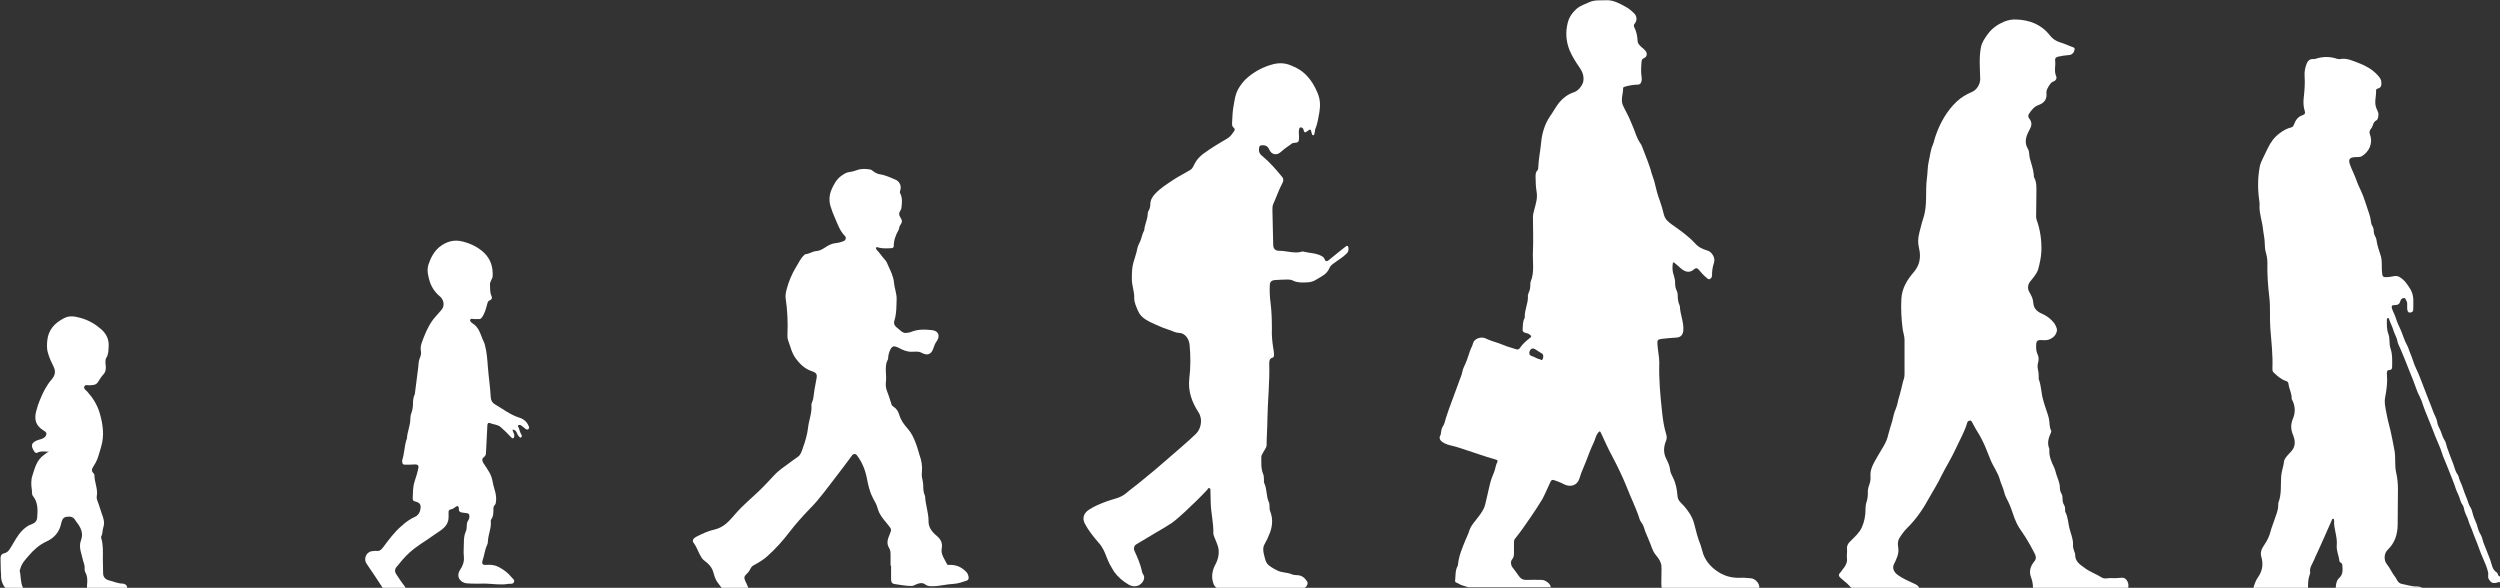 <?xml version="1.0" encoding="utf-8"?>
<!-- Generator: Adobe Illustrator 23.0.3, SVG Export Plug-In . SVG Version: 6.00 Build 0)  -->
<svg version="1.1" id="Layer_1" xmlns="http://www.w3.org/2000/svg" xmlns:xlink="http://www.w3.org/1999/xlink" x="0px" y="0px"
	 viewBox="0 0 948 222.9" style="enable-background:new 0 0 948 222.9;" xml:space="preserve">
<rect x="0" y="0" width="948" height="222.9" fill="#333333" stroke="none"/>
<style type="text/css">
	.st0{fill:#FFFFFF;}
</style>
<g>
	<path class="st0" d="M854.5,222.9h20.7c0-0.2,0-0.3,0-0.5c0-1.5,0.1-3,0.6-4.4c0.1-0.3,0.3-0.7,0.2-1c-0.3-1.8,0.9-3.2,1.5-4.7
		c0.4-1,0.9-2.1,1.4-3.1c1.8-3.9,3.5-7.9,5.3-11.9c0.1-0.2,0.1-0.6,0.5-0.6c0.3,0,0.4,0.4,0.4,0.7c-0.2,3.1,1.3,6.1,1,9.3
		c-0.2,2.1,0.8,4,1,6c0,0.3,0.3,0.6,0.6,0.7c0.3,0.2,0.5,0.5,0.5,0.8c0.1,1.7,0.4,3.5-1.1,4.9c-0.7,0.6-1,1.3-1.2,2.2
		c-0.1,0.6-0.2,1.2-0.2,1.8h33.1c-0.2-0.2-0.5-0.4-0.7-0.4c-0.4-0.1-0.8-0.3-1.2-0.3c-2.1,0.1-4.2-0.6-6.2-1
		c-1.4-0.3-1.7-1.5-2.3-2.4c-1.3-1.6-2.1-3.6-3.4-5.2c-1.1-1.4-1-4,0.4-5.3c2.8-2.7,3.8-6,3.8-9.8c0-4.4,0.1-8.8,0.1-13.2
		c0-2.2-0.2-4.3-0.7-6.4c-0.6-2.7-0.1-5.5-0.6-8.2c-0.5-2.5-0.9-5-1.5-7.5c-0.5-2.1-1.1-4.2-1.5-6.4c-0.4-2.2-1-4.4-0.5-6.6
		c0.4-2.1,0.7-4.3,0.7-6.4c0-0.8-0.1-1.7-0.1-2.5c0-0.7,0.2-1.2,1-1.2c0.8,0,1-0.6,1-1.2c0-2.3,0.2-4.6-0.6-6.9
		c-0.3-0.9-0.4-1.9-0.4-2.8c0-0.9-0.1-1.8-0.4-2.7c-0.7-1.8-0.6-3.6-0.6-5.4c0-0.3,0-0.6,0.4-0.7c0.4,0,0.4,0.3,0.5,0.6
		c0.5,1.5,1.3,2.9,1.7,4.4c0.4,1.3,1.2,2.4,1.4,3.8c0.2,1.1,0.8,2,1.2,3c1.2,2.8,2.3,5.6,3.4,8.4c0.8,2,1.7,4.1,2.4,6.2
		c0.4,1.2,0.9,2.4,1.5,3.5c0.5,1,0.9,2,1.2,3.1c1,2.9,2.3,5.7,3.4,8.6c0.8,2.1,1.6,4.2,2.5,6.2c0.5,1.1,1,2.4,1.4,3.7
		c0.3,1.1,0.9,2.2,1.3,3.3c0.6,1.5,1.2,3,1.8,4.5c0.4,1.1,0.9,2.2,1.3,3.3c0.5,1.5,1,3,1.7,4.4c0.6,1.2,0.7,2.6,1.5,3.7
		c0.6,0.7,0.6,1.7,0.9,2.6c0.4,1.3,1.2,2.5,1.5,3.8c0.3,1.1,0.9,2.2,1.3,3.3c0.8,2.4,1.9,4.7,2.7,7.1c0.4,1.2,0.9,2.3,1.4,3.5
		c0.8,1.8,1.6,3.6,2,5.5c0.2,0.8-0.3,1.7,0.3,2.6c0.7,1.2,1.4,1.6,2.8,1.3c0.5-0.1,0.9-0.4,1.4-0.2v-2.2c-0.9-0.1-0.7-1.2-1.2-1.5
		c-1.8-1.1-1.9-3.1-2.5-4.8c-0.8-2.2-1.8-4.4-2.6-6.6c-0.3-1-0.5-2-1-2.9c-0.7-1.1-1.1-2.4-1.4-3.6c-0.4-1.3-1.1-2.5-1.5-3.9
		c-0.3-0.9-0.4-1.9-0.9-2.7c-0.9-1.3-1.1-2.8-1.7-4.1c-0.9-2-1.4-4.2-2.4-6.2c-0.4-0.8-0.4-1.8-0.9-2.4c-0.9-1.2-1.1-2.6-1.6-3.9
		c-0.8-2.1-1.7-4.3-2.4-6.4c-0.3-0.9-0.4-2-1-2.8c-0.8-1.2-1-2.6-1.6-3.8c-0.4-0.9-1-1.8-1.1-2.9c-0.2-1.4-1-2.6-1.5-3.9
		c-0.4-1.3-1-2.6-1.5-3.9c-0.8-2.1-1.6-4.1-2.4-6.2c-0.8-2-1.5-4.1-2.5-6.1c-1-2-1.5-4.2-2.4-6.2c-0.4-0.9-0.6-1.9-1.1-2.8
		c-1.1-1.9-1.6-4-2.5-6c-0.6-1.4-1.4-2.9-1.8-4.4c-0.4-1.3-1.1-2.4-1.5-3.7c-0.2-0.9,0.1-1.2,0.9-1.2c1.1,0,2-0.2,2.3-1.5
		c0.1-0.6,0.7-1.2,1.4-1.2c0.6,0,0.7,0.8,1,1.2c0.3,0.7,0.2,1.4,0.2,2.1c0,0.5,0,1,0.1,1.4c0.2,0.6,0.5,1,1.2,0.8
		c0.6-0.1,1-0.4,1-1.1c0-2.6,0.4-5.2-1-7.6c-1.2-1.9-2.3-3.7-4.3-4.8c-1.3-0.7-2.4-0.1-3.6,0c-2.8,0.3-2.8,0.2-3-2.5
		c-0.1-1.7,0.1-3.4-0.3-5.1c-0.7-2.2-1.5-4.4-1.8-6.7c-0.1-0.3-0.2-0.7-0.4-1c-0.4-0.7-0.6-1.5-0.6-2.3c0-0.6-0.2-1.2-0.5-1.7
		c-0.4-0.6-0.5-1.3-0.6-2.1c-0.2-1.7-0.9-3.3-1.4-4.9c-0.5-1.4-0.9-2.9-1.5-4.4c-0.8-2.1-1.9-4-2.6-6.1c-0.7-2-1.7-3.8-2.4-5.8
		c-0.7-2-0.1-2.7,1.9-2.8c0.8-0.1,1.7,0.1,2.5-0.3c2.9-1.7,4.4-5,3.2-8.2c-0.4-1.1-0.1-1.7,0.4-2.3c0.8-0.9,0.7-2.4,1.8-3
		c0.9-0.5,0.9-1.3,1-2.2c0.1-1.1-0.6-1.9-0.9-2.9c-0.7-2.1,0.1-4.2,0-6.3c0-0.4,0.2-0.7,0.6-0.8c1.4-0.3,1.5-1.3,1.4-2.5
		c-0.1-1.3-0.9-2-1.6-2.8c-1.8-1.9-4-3.2-6.5-4.2c-2.5-0.9-4.8-2.2-7.5-1.7c-0.4,0.1-0.8,0-1.2-0.1c-2.7-0.9-5.4-0.9-8.1,0
		c-0.3,0.1-0.7,0.1-1.1,0.1c-1.2,0-1.9,0.7-2.3,1.7c-0.6,1.5-0.9,3.1-0.8,4.7c0.2,2.7,0,5.4-0.3,8c-0.2,1.7-0.2,3.5,0.3,5.1
		c0.4,1,0.1,1.5-0.8,1.8c-1.9,0.6-2.7,2.1-3.3,3.7c-0.2,0.4-0.4,0.8-0.9,0.9c-1.7,0.4-3.1,1.2-4.4,2.2c-2.1,1.5-3.5,3.5-4.6,5.8
		c-0.6,1.2-1.1,2.3-1.7,3.5c-0.5,1.1-1.1,2.2-1.3,3.4c-0.8,4.2-0.8,8.5-0.2,12.8c0.1,0.7,0.2,1.4,0.1,2c-0.1,3,1,5.8,1.3,8.7
		c0.2,1.9,0.7,3.8,0.7,5.8c0,1.1,0.1,2.2,0.4,3.2c0.4,1.4,0.6,2.7,0.6,4.1c-0.1,4.2,0.2,8.5,0.7,12.7c0.5,3.9,0.1,7.9,0.4,11.9
		c0.4,5.1,1,10.2,0.8,15.3c0,0.6,0,1.2,0.5,1.6c1.4,1.3,2.8,2.6,4.7,3.2c0.6,0.2,0.8,0.5,0.9,1.1c0.2,1.9,1.3,3.6,1.2,5.6
		c0,0.3,0.3,0.6,0.4,0.9c1,2.2,1,4.4,0.1,6.6c-0.9,2.1-0.9,4.1,0,6.2c0.7,1.7,1,3.5,0.1,5.2c-0.5,0.9-1.3,1.6-2,2.4
		c-0.7,0.8-1.4,1.6-1.5,2.5c-0.2,2-1,3.8-1.1,5.8c-0.2,3.3,0.2,6.6-1,9.7c-0.1,0.3-0.1,0.7-0.1,1.1c0,2.2-1,4-1.6,6
		c-0.4,1.3-1,2.6-1.3,3.9c-0.5,2-1.4,3.7-2.5,5.3c-0.9,1.3-1.5,2.7-1,4.4c0.8,2.7,0.4,5.3-1.2,7.6
		C855.5,219.9,854.9,221.4,854.5,222.9z"/>
	<path class="st0" d="M546.8,167.5c1.2,0.9,2.7,1.3,4.1,1.6c1.7,0.4,3.3,1,4.9,1.5c1.5,0.5,3,1,4.5,1.5c2.3,0.8,4.6,1.5,7,2.2
		c0.5,0.1,0.7,0.5,0.5,0.9c-0.7,1.2-0.7,2.5-1.2,3.7c-0.7,1.6-1.3,3.3-1.7,5c-0.4,1.7-0.8,3.5-1.2,5.2c-0.3,1.2-0.5,2.5-1,3.6
		c-0.8,1.7-2,3.2-3.2,4.7c-0.9,1.1-1.9,2.4-2.3,3.7c-0.4,1.3-1,2.5-1.5,3.7c-1.2,3-2.5,5.9-2.8,9.1c0,0.3-0.1,0.6-0.2,0.8
		c-0.9,1.6-0.7,3.4-0.9,5.2c-0.1,0.4,0,0.9,0.4,1c0.9,0.3,1.5,0.9,2.4,1.1c0.7,0.2,1.5,0.5,2.2,0.7H588c0-0.2,0-0.4-0.1-0.6
		c-0.3-1-2.1-2.2-3.2-2.2c-2,0-4.1-0.1-6.1,0c-1.2,0-1.9-0.5-2.6-1.4c-0.8-1.1-1.6-2.3-2.5-3.4c-0.6-0.8-0.8-2.2-0.1-3
		c0.6-0.7,0.7-1.5,0.7-2.3c0-1.3,0-2.6,0-3.8c0-0.6,0-1.2,0.3-1.6c2.2-2.7,4.1-5.5,6.1-8.4c1.5-2.2,3-4.5,4.4-6.8
		c1.1-2.1,2-4.3,3-6.4c0.3-0.8,0.8-1,1.5-0.7c1.1,0.4,2.3,0.8,3.4,1.4c2.7,1.5,5.4,0.6,6.2-2.3c0.6-2.1,1.6-4.1,2.4-6.2
		c0.9-2.4,1.8-4.8,2.9-7.1c0.6-1.2,0.8-2.7,1.7-3.8c0.5-0.6,0.7-0.8,1.1,0.1c1.4,3,2.7,6,4.3,8.9c2,3.8,3.9,7.7,5.5,11.7
		c1.4,3.6,3.1,7.1,4.4,10.7c0.3,0.9,0.5,1.9,1.1,2.6c0.8,1,1.1,2.3,1.5,3.5c0.8,2,1.7,3.9,2.4,5.9c0.4,1.1,0.9,2.2,1.7,3.1
		c1,1.2,1.9,2.5,2,4c0.1,1.4,0,2.9,0,4.3c0,1.3-0.1,2.7,0.1,4h37c0-0.2,0.1-0.4,0-0.6c-0.2-1.4-1.6-2.8-3-3
		c-1.4-0.1-2.8-0.3-4.2-0.2c-2.9,0.1-5.5-0.5-8-2c-2.7-1.7-4.8-3.8-6-6.9c-0.4-1.1-0.6-2.3-1-3.4c-1.1-2.7-1.8-5.5-2.5-8.3
		c-0.7-2.6-2.1-4.6-3.8-6.6c-1-1.1-2.4-2-2.5-3.9c-0.2-2.4-0.6-4.7-1.7-6.9c-0.4-0.9-1-1.8-1.1-2.9c-0.1-1.5-0.8-2.9-1.4-4.1
		c-1.2-2.3-1.1-4.5-0.2-6.8c0.4-0.9,0.4-1.8,0.1-2.7c-0.8-2.6-1.2-5.3-1.5-8c-0.7-6.4-1.3-12.7-1.1-19.1c0-2.4-0.6-4.7-0.7-7
		c-0.1-1.5,0.1-1.8,1.6-2c1.9-0.2,3.8-0.4,5.7-0.5c1.5-0.1,2.3-1,2.5-2.5c0.3-3.3-1.2-6.2-1.3-9.4c0-0.1-0.1-0.2-0.1-0.3
		c-0.5-1.1-0.7-2.3-0.7-3.5c0-0.8-0.1-1.6-0.5-2.3c-0.4-0.9-0.5-1.9-0.5-2.8c0-1-0.2-1.9-0.5-2.8c-0.5-1.4-0.6-2.8-0.4-4.3
		c0.1-0.6,0.2-0.9,0.8-0.3c0.7,0.6,1.5,1.2,2.2,1.9c1.6,1.4,3.4,2,5.1,0.4c0.6-0.5,1.2-0.6,1.8,0.2c0.9,1.1,1.8,2.1,2.9,3
		c0.4,0.3,0.7,0.8,1.3,0.5c0.6-0.3,0.8-0.8,0.8-1.5c0-1.5,0.2-3,0.7-4.5c0.8-2.2-1-4.3-2.2-4.7c-1.9-0.6-3.5-1.2-4.9-2.8
		c-2.5-2.7-5.6-4.9-8.6-7c-1.5-1.1-2.8-2-3.3-4.1c-0.4-1.7-0.9-3.4-1.5-5.1c-0.8-2.1-1.4-4.4-1.9-6.6c-0.3-1.4-0.9-2.7-1.3-4.1
		c-0.3-1.4-0.9-2.8-1.4-4.3c-0.5-1.3-1-2.6-1.5-3.9c-0.4-1-0.7-2.1-1.3-2.9c-1.3-1.8-1.8-3.9-2.6-5.8c-0.6-1.3-1.1-2.7-1.7-4
		c-0.7-1.5-1.6-3-2.3-4.6c-0.9-2.1,0.1-4.3,0.1-6.5c0-0.4,0.5-0.5,0.9-0.6c1.5-0.4,3.1-0.7,4.6-0.7c0.8,0,1.2-0.4,1.4-1.1
		c0.2-0.6,0.2-1.2,0.1-1.8c-0.3-2-0.2-3.9,0-5.9c0-0.5,0.2-0.9,0.8-1.2c1.3-0.5,1.5-1.9,0.6-2.9c-0.4-0.5-0.9-0.9-1.4-1.3
		c-0.6-0.6-1.4-1.2-1.5-2.2c-0.1-1.9-0.4-3.7-1.3-5.4c-0.3-0.6-0.1-1,0.3-1.5c0.9-1.2,0.7-2.8-0.4-3.8c-1-1-2.1-1.9-3.3-2.5
		c-2.4-1.3-4.7-2.6-7.5-2.4c-2.1,0.1-4.2-0.2-6.3,0.8c-1.5,0.7-3.1,1.2-4.5,2.3c-1.7,1.5-3,3.3-3.5,5.4c-0.9,3.5-0.7,7,0.7,10.5
		c1,2.3,2.3,4.4,3.7,6.4c1.2,1.7,1.8,3.3,1.5,5.3c-0.3,1.7-2,3.7-3.6,4.2c-2.2,0.7-3.9,2-5.4,3.7c-1.4,1.7-2.4,3.7-3.7,5.5
		c-2,3-3,6.5-3.3,9.9c-0.3,3.2-1,6.4-1.1,9.6c0,0.3-0.1,0.7-0.3,0.9c-0.8,0.8-0.7,1.8-0.7,2.7c0,1.8,0.1,3.7,0.4,5.5
		c0.4,2.3-0.3,4.5-0.9,6.7c-0.3,1-0.5,2-0.5,3c0,4.3,0.2,8.6,0,12.8c-0.2,3.9,0.7,7.9-0.9,11.6c-0.1,0.3-0.1,0.8-0.1,1.2
		c0,0.9-0.1,1.8-0.5,2.6c-0.2,0.6-0.5,1.1-0.4,1.7c0.1,2.7-1.3,5.1-1.2,7.8c0,0.2,0,0.3-0.1,0.5c-0.7,1.3-0.6,2.7-0.7,4.1
		c-0.1,0.8,0.2,1.2,1,1.4c0.6,0.1,1.2,0.3,1.7,0.7c0.6,0.4,0.8,0.8,0,1.3c-1.4,1.1-2.7,2.2-3.7,3.7c-0.4,0.6-1,0.8-1.6,0.5
		c-1-0.4-2.1-0.6-3.2-1c-1.1-0.4-2.3-0.9-3.4-1.3c-1.6-0.5-3.2-1-4.7-1.7c-1.3-0.7-3.1-0.4-4.2,0.6c-0.8,0.7-0.7,1.5-1.1,2.3
		c-1.1,2.1-1.5,4.5-2.5,6.6c-0.5,1-1,2.1-1.2,3.2c-0.3,1.5-1,2.8-1.4,4.1c-0.8,2.2-1.6,4.4-2.4,6.5c-0.8,2.2-1.7,4.5-2.4,6.8
		c-0.3,1-0.5,2.2-1.1,3.1c-0.7,1-0.7,2.2-0.9,3.3C545.6,165.9,545.9,166.8,546.8,167.5z M580.7,132.3c0.6-0.3,1.1-0.1,1.7,0.3
		c0.8,0.6,1.6,1,2.4,1.5c0.6,0.4,0.5,2-0.1,2.4c-0.3,0.1-0.4-0.1-0.6-0.2c-1.2-0.2-2.2-1-3.3-1.3c-0.6-0.2-0.9-0.5-0.9-1.3
		C580,133.3,580.1,132.7,580.7,132.3z"/>
	<path class="st0" d="M698,219.2c0.7,0.6,1.4,1.2,2.1,1.8c0.7,0.5,1.3,1.4,2,1.9h25.7c-0.4-0.8-1.2-1.3-2-1.6
		c-2.1-1-4.3-1.9-6.2-3.3c-1.6-1.2-2.1-2.7-1.4-4.1c1-2,2-4,1.6-6.4c-0.2-1-0.2-2.2,0.3-3.2c0.9-1.5,1.9-2.9,3.2-4.2
		c3.5-3.4,6.1-7.4,8.4-11.6c1.5-2.7,3.2-5.3,4.5-8.1c1.7-3.4,3.8-6.7,5.4-10.2c1.5-3.3,3.4-6.5,4.4-10c0.1-0.4,0.4-0.6,0.9-0.7
		c0.4-0.1,0.6,0.1,0.8,0.4c0.9,1.8,2,3.6,3.1,5.4c1.6,2.8,2.7,5.8,3.9,8.8c1,2.6,2.8,4.9,3.6,7.6c0.4,1.6,1.2,3,1.6,4.6
		c0.3,1.4,0.9,2.6,1.5,3.7c1.1,2.1,1.7,4.4,2.5,6.5c0.5,1.2,1,2.4,1.7,3.5c0.8,1.2,1.6,2.4,2.4,3.6c1.3,2.1,2.5,4.2,3.6,6.4
		c0.5,1,0.6,2-0.2,2.9c-1.5,1.8-2.1,3.9-1.2,6.1c0.5,1.3,0.7,2.6,0.7,3.9h36.1c0.2-0.7,0.1-1.6-0.2-2.3c-0.5-1-1.2-1.7-2.6-1.5
		c-1.1,0.1-2.3,0.2-3.5,0.1c-1.2-0.1-2.6,0.5-3.7-0.2c-2.2-1.4-4.7-2.2-6.7-3.8c-1.7-1.2-3.5-2.4-3.4-5c0-0.3-0.2-0.7-0.3-1
		c-0.3-0.8-0.6-1.7-0.5-2.6c0.1-2.2-0.9-4.3-1.4-6.4c-0.5-2-0.5-4.1-1.5-6c-0.2-0.3-0.1-0.8-0.1-1.2c0-0.5-0.1-1-0.4-1.5
		c-0.5-0.8-0.6-1.7-0.6-2.7c0-0.6-0.1-1.1-0.4-1.6c-0.4-0.7-0.6-1.5-0.6-2.3c0-1.8-0.8-3.3-1.3-4.9c-0.3-1-0.5-2-1-3
		c-0.9-1.9-1.7-3.7-1.7-5.9c0-0.4,0.1-0.8-0.1-1.2c-0.8-2.1-0.1-4,0.7-5.8c0.1-0.3,0.2-0.6,0.1-0.8c-0.8-1.5-0.5-3.2-0.9-4.8
		c-0.6-2.3-1.5-4.4-2.1-6.7c-0.8-2.7-0.7-5.4-1.7-8c-0.1-0.2,0-0.6,0-0.8c0-1-0.1-1.9-0.3-2.9c-0.2-0.8-0.2-1.6,0-2.4
		c0.3-1.1,0.4-2.1-0.1-3.2c-0.4-0.9-0.6-1.8-0.6-2.8c0-2.6,0.2-2.9,2.9-2.7c1.4,0.1,2.5-0.3,3.5-1.1c1-0.7,1.8-2.4,1.4-3.4
		c-0.3-0.9-0.7-1.8-1.4-2.5c-1.2-1.4-2.7-2.4-4.3-3.1c-1.9-0.8-3.1-2.1-3.2-4.3c-0.1-1.4-0.8-2.7-1.5-3.9c-0.7-1.2-0.6-2.7,0.3-3.9
		c1.2-1.5,2.6-3,3.1-4.8c0.6-2.2,1.1-4.5,1.2-6.8c0.1-4-0.4-8-1.8-11.8c-0.1-0.4-0.2-0.8-0.2-1.2c0-3,0.1-5.9,0.1-8.9
		c0-2,0.2-4-0.8-5.9c-0.2-0.4-0.2-0.9-0.2-1.3c-0.2-2.1-1-4.1-1.5-6.1c-0.3-1.2-0.1-2.5-0.7-3.5c-1.7-2.8-0.5-5.3,0.8-7.7
		c0.7-1.3,0.7-2.5-0.2-3.7c-0.5-0.6-0.6-1.2-0.3-1.8c1-1.5,2-2.9,3.8-3.5c2.3-0.9,3.2-2.3,2.9-4.8c-0.1-0.9,1.5-3.7,2.4-4
		c1.1-0.3,1.7-1.2,1.3-2.1c-0.9-2-0.1-4-0.4-6c-0.1-0.8,0.3-1.2,1.1-1.4c1.3-0.3,2.6-0.5,3.9-0.6c1.4,0,2.3-1,2.4-2.3
		c0-0.3-0.1-0.5-0.4-0.6c-1.7-0.6-3.3-1.4-5-1.9c-1.7-0.5-3-1.4-4-2.7c-3.2-4.1-7.6-5.8-12.6-6c-1.6-0.1-3.2,0.2-4.7,0.8
		c-2.4,1-4.6,2.5-6.2,4.7c-1.1,1.5-2.2,3-2.6,4.9c-0.8,4-0.4,8-0.3,12.1c0,2.1-1.3,4.2-3.2,5c-2.1,0.9-4,2-5.7,3.6
		c-3.7,3.5-6.2,7.9-7.9,12.7c-0.5,1.3-0.7,2.6-1.2,3.8c-0.9,2-1,4.1-1.5,6.1c-0.5,2.1-0.4,4.3-0.7,6.4c-0.7,5.1,0.3,10.3-1.4,15.3
		c-0.6,1.8-1,3.7-1.5,5.5c-0.5,2-0.6,3.8-0.1,5.8c0.8,3.4,0.3,6.4-2,9.1c-2.5,2.9-4.5,6.1-4.7,10.2c-0.2,3.8,0,7.6,0.5,11.4
		c0.2,1.4,0.7,2.7,0.7,4.1c0,4.4,0,8.7,0,13.1c0,1-0.3,1.9-0.6,2.8c-0.4,1.7-0.8,3.5-1.3,5.2c-0.6,1.6-0.7,3.4-1.4,5
		c-0.7,1.5-1,3.2-1.4,4.8c-0.5,1.7-1.1,3.4-1.5,5.1c-0.6,3-2.5,5.4-4,8.1c-1.4,2.5-3,4.8-2.7,7.9c0.1,1.1-0.2,2.2-0.6,3.3
		c-0.3,0.9-0.5,1.9-0.4,2.8c0,1-0.1,2-0.4,3c-0.4,1.1-0.5,2.2-0.5,3.4c0,2.3-0.5,4.6-1.4,6.6c-0.9,2-2.6,3.5-4.1,5
		c-1,0.9-1.7,1.9-1.5,3.4c0.1,1.1-0.2,2.3,0,3.5c0.1,1.3-0.4,2.3-1.1,3.3c-0.4,0.5-0.8,1-1.1,1.5C697,217.9,697.1,218.4,698,219.2z"
		/>
	<path class="st0" d="M416.6,205.8c1.6,1.7,2.4,3.8,3.2,5.9c0.7,1.8,1.6,3.4,2.6,5c1.5,2.1,3.4,3.7,5.6,5c1.4,0.8,3.3,0.9,4.5-0.2
		c1.1-0.9,2-2.5,0.8-4c-0.1-0.2-0.2-0.4-0.2-0.6c-0.6-2.8-1.7-5.4-2.9-8c-0.4-0.9-0.2-2,0.7-2.5c2.4-1.4,4.8-2.9,7.2-4.3
		c2.1-1.2,4.1-2.4,6.1-3.7c1.9-1.3,3.5-2.9,5.2-4.4c2.9-2.7,5.7-5.4,8.4-8.3c0.2-0.2,0.3-0.8,0.8-0.6c0.5,0.2,0.4,0.6,0.4,1
		c0,1.5,0.1,3,0.1,4.6c0.1,3.8,1.1,7.6,1,11.5c0,0.5,0.2,1,0.4,1.5c0.5,1.4,1.2,2.7,1.5,4.1c0.4,2.2-0.1,4.4-1.2,6.4
		c-1.1,2.1-1.5,4.4-0.8,6.7c0.3,1,0.7,1.6,1.3,2h33.4c0.9-0.5,1.4-1.6,1-2.3c-0.9-1.5-2.1-2.5-3.9-2.5c-0.7,0-1.5-0.1-2.1-0.4
		c-1.7-0.7-3.7-0.5-5.4-1.4c-1-0.5-2.1-1.1-3-1.8c-1.4-1-1.6-2.7-2-4.2c-0.3-1.2-0.5-2.7,0.2-3.9c0.8-1.4,1.5-2.9,2.1-4.5
		c1-2.8,1.1-5.4,0-8.2c-0.2-0.5-0.2-1-0.2-1.5c0-0.6,0-1.3-0.3-1.9c-1-2.2-0.6-4.8-1.7-7.1c-0.2-0.4-0.1-0.9-0.1-1.3
		c-0.1-0.7,0-1.5-0.3-2.1c-0.9-2.2-0.7-4.4-0.7-6.6c0-0.5,0.3-0.9,0.5-1.3c0.5-1.1,1.5-2,1.5-3.2c0-3.2,0.3-6.5,0.3-9.7
		c0.1-7,0.9-13.9,0.7-20.9c0-1-0.1-2.1,1.3-2.5c0.5-0.1,0.5-0.8,0.5-1.3c-0.1-0.8-0.1-1.6-0.3-2.4c-0.4-2.4-0.6-4.9-0.5-7.3
		c0-3.2-0.1-6.5-0.5-9.7c-0.3-2.2-0.4-4.4-0.3-6.6c0-1.4,0.6-2,2-2.1c1.6-0.1,3.1-0.2,4.7-0.2c0.8,0,1.6,0.1,2.3,0.5
		c0.8,0.4,1.7,0.5,2.6,0.6c2,0,4,0.2,5.9-1c1.9-1.2,4.1-2,5.1-4.4c0.3-0.8,0.9-1.3,1.6-1.8c1.7-1.3,3.5-2.3,5-3.8
		c0.7-0.7,0.7-1.5,0.6-2.3c-0.1-0.5-0.4-0.8-0.9-0.4c-0.9,0.7-1.9,1.5-2.8,2.2c-1.3,1-2.5,2.1-3.8,3.1c-0.7,0.5-1.2,0.5-1.5-0.4
		c-0.2-0.6-0.6-0.9-1.1-1.2c-2.2-1.2-4.7-1.1-7-1.7c-0.3-0.1-0.6,0-0.8,0.1c-1.5,0.4-3,0.2-4.5,0c-1.3-0.2-2.6-0.4-3.9-0.4
		c-1.4,0-2.2-0.8-2.2-2.3c-0.1-4.4-0.2-8.8-0.3-13.2c0-0.8,0-1.5,0.3-2.2c1.2-2.6,2.1-5.4,3.5-8c0.4-0.7,0.5-1.6-0.1-2.3
		c-2.3-2.8-4.7-5.6-7.5-7.9c-1.2-0.9-1.5-1.9-1.2-3.3c0.1-0.6,0.4-0.8,1-0.8c1.5-0.1,2.2,0.3,2.9,1.8c0.9,1.8,2.7,2.1,4.2,0.8
		c1.1-1,2.3-1.9,3.5-2.7c0.5-0.3,0.8-0.8,1.5-0.8c1.8-0.1,2-0.4,2-2.2c0-1-0.2-1.9,0-2.9c0.1-0.3,0.2-0.8,0.6-0.8
		c0.4,0,0.8,0.2,1,0.6c0.1,0.2,0.2,0.5,0.2,0.7c0.2,0.6,0.5,0.8,1.1,0.3c1.5-1.1,1.5-1.1,1.9,0.6c0.1,0.3,0.1,0.8,0.6,0.8
		c0.4-0.1,0.4-0.5,0.5-0.9c0.1-0.4,0.1-0.9,0.2-1.3c0.9-2.1,1.2-4.3,1.6-6.5c0.4-2.4,0.4-4.9-0.7-7.4c-1-2.4-2.2-4.5-3.9-6.3
		c-1.7-1.9-3.8-3.2-6.2-4.1c-2.3-1-4.7-1-6.9-0.4c-3.4,0.9-6.5,2.5-9.3,4.8c-1.7,1.4-3,3.1-4,5c-0.8,1.6-1.1,3.4-1.4,5.2
		c-0.5,2.4-0.6,4.8-0.7,7.3c0,0.6,0,1.3,0.6,1.7c0.5,0.4,0.5,0.9,0.2,1.3c-0.7,0.9-1.3,2-2.3,2.6c-3.2,1.9-6.4,3.8-9.4,6
		c-1.3,1-2.4,2.1-3.2,3.6c-0.5,0.8-0.7,1.9-1.7,2.5c-2.1,1.3-4.4,2.4-6.5,3.8c-2.4,1.6-4.8,3.1-6.8,5.2c-1.1,1.1-1.9,2.5-1.9,4.1
		c0,0.8-0.2,1.6-0.6,2.3c-0.3,0.5-0.4,1-0.4,1.5c-0.1,2.1-1.2,4-1.3,6c0,0.1-0.1,0.3-0.2,0.4c-0.6,1.2-0.8,2.5-1.3,3.7
		c-0.4,0.9-0.9,1.8-1.1,2.7c-0.3,1.8-1,3.6-1.5,5.4c-0.6,2.1-0.6,4.2-0.6,6.4c0,2.4,1,4.7,0.9,7.1c0,1.8,0.8,3.3,1.4,4.8
		c1.2,3,4.2,4.1,7,5.4c1.5,0.7,3,1.3,4.6,1.8c1.3,0.4,2.6,1.2,3.9,1.2c2.6,0.1,3.9,2.5,4.1,4.6c0.4,4.2,0.4,8.4-0.1,12.6
		c-0.6,5,1,9.1,3.5,13c1.7,2.6,0.9,6.3-1,8.1c-3.2,3.1-6.6,5.9-9.9,8.8c-3.4,3-6.8,5.9-10.3,8.7c-2.1,1.8-4.4,3.4-6.5,5.2
		c-2.1,1.7-4.7,2-7.1,2.9c-2.4,0.9-4.7,1.8-6.8,3.2c-2,1.3-2.6,3.3-1.5,5.3C412.7,201.1,414.6,203.5,416.6,205.8z"/>
	<path class="st0" d="M266,211.4c0.4,0.7,1,1.1,1.6,1.6c1.2,0.9,2.1,1.9,2.7,3.4c0.5,1.4,0.7,2.9,1.7,4.3c0.6,0.8,1.1,1.5,1.7,2.3
		h10.1c-0.3-0.9-0.8-1.8-1.2-2.7c-0.3-0.8-0.6-1.4,0.1-2.2c0.7-0.7,1.4-1.4,1.8-2.3c0.3-0.6,0.7-1.2,1.4-1.5c1.8-1,3.6-2,5.2-3.5
		c3.1-2.8,5.8-5.8,8.3-9.1c2.4-3.1,5-6,7.7-8.8c3.7-3.7,6.7-8,9.9-12.1c2.1-2.7,4.1-5.4,6.1-8.1c0.5-0.7,1.3-0.7,1.8-0.1
		c2,2.6,3.2,5.6,3.8,8.7c0.5,2.5,1,5,2.2,7.3c0.3,0.6,0.6,1.3,1,1.9c0.7,1.2,0.9,2.6,1.5,3.9c0.9,1.8,2.2,3.2,3.4,4.7
		c1.4,1.7,1.3,1.7,0.5,3.7c-0.7,1.6-1.2,3.2-0.2,4.9c0.5,0.8,0.6,1.6,0.6,2.5c0,1.4,0,2.9,0,4.3c0.1,0,0.2,0,0.2,0
		c0,1.8,0,3.5,0,5.3c0,1.1,0.5,1.6,1.5,1.7c2.1,0.3,4.1,0.7,6.2,0.7c0.6,0,1-0.2,1.6-0.5c1.2-0.6,2.6-0.9,3.6-0.1
		c0.9,0.7,1.8,0.7,2.8,0.7c2.7,0,5.4-0.8,8.1-0.9c1.7-0.1,3.2-0.7,4.8-1.2c0.7-0.2,0.9-0.8,0.8-1.4c-0.1-0.6-0.3-1.2-0.7-1.7
		c-1.7-1.9-3.7-2.9-6.3-2.9c-0.4,0-1,0.2-1.2-0.3c-0.9-1.9-2.4-3.6-2-5.9c0.4-2.1-0.4-3.6-2-4.9c-1.7-1.4-3.1-3.2-3-5.6
		c0-3.2-1.2-6.2-1.3-9.3c0-0.1-0.1-0.2-0.1-0.3c-0.5-1.1-0.6-2.3-0.6-3.5c0-0.8-0.1-1.7-0.3-2.5c-0.3-1-0.3-2-0.2-3.1
		c0.2-2.1-0.2-4.3-0.9-6.2c-0.5-1.6-0.9-3.2-1.5-4.7c-0.7-1.8-1.5-3.6-2.8-5.1c-1.5-1.7-2.8-3.4-3.4-5.5c-0.4-1.3-1-2.3-2.1-3
		c-0.5-0.3-0.9-0.8-1-1.5c-0.1-0.5-0.4-1-0.5-1.5c-0.5-2-1.7-3.7-1.5-5.9c0.2-1.6,0.1-3.3,0-4.9c0-1.4,0-2.7,0.7-4
		c0.2-0.3,0.2-0.7,0.2-1c0.1-1,0.3-1.9,0.8-2.9c0.8-1.5,1.4-1.5,3-0.8c1.5,0.8,3.1,1.6,5,1.6c1.3,0,2.7-0.3,3.9,0.4
		c2.3,1.2,3.7,0.6,4.5-1.9c0.3-0.9,0.6-1.7,1.2-2.5c1.4-2,0.7-3.9-1.7-4.2c-2.7-0.3-5.5-0.4-8.1,0.7c-0.4,0.2-0.9,0.2-1.4,0.3
		c-1.7,0.4-2.6-1-3.8-1.9c-1.1-0.8-1.4-1.7-1-2.9c0.8-2.6,0.7-5.2,0.8-7.8c0.1-2.2-0.8-4.2-1-6.4c-0.2-2.4-1.3-4.5-2.3-6.7
		c-0.3-0.8-0.7-1.6-1.4-2.3c-1-1.1-1.8-2.4-2.8-3.4c-0.3-0.3-0.4-0.7-0.2-1c0.3-0.3,0.6,0.1,0.9,0.1c1.6,0.4,3.2,0.3,4.9,0.2
		c0.4,0,0.8-0.3,0.8-0.7c0-2.2,0.7-4.2,1.8-6.1c0.2-0.3,0.2-0.7,0.3-1c0.1-0.3,0.1-0.6,0.3-0.8c0.9-1.2,0.9-1.9,0.1-3.1
		c-0.6-0.9-0.6-1.7,0-2.5c0.2-0.2,0.3-0.6,0.4-0.9c0.2-1.9,0.5-3.8-0.4-5.6c-0.2-0.3-0.2-0.7-0.1-1c0.7-1.7-0.1-3.6-1.8-4.3
		c-2.1-0.9-4.1-1.8-6.3-2.1c-0.3,0-0.7-0.3-1-0.4c-0.8-0.3-1.4-1.1-2.1-1.3c-1.7-0.3-3.4-0.4-5.1,0.2c-0.9,0.3-1.7,0.6-2.7,0.7
		c-1.3,0.1-2.3,0.8-3.3,1.5c-1.8,1.3-2.8,3.2-3.7,5.2c-0.9,2.2-1,4.4-0.3,6.5c0.4,1.3,0.9,2.7,1.5,4c1.1,2.5,1.9,5.1,3.9,7.1
		c0.6,0.6,0.3,1.5-0.4,1.9c-1,0.4-2,0.7-3.1,0.8c-1.4,0.1-2.7,0.8-3.8,1.5c-1.1,0.7-2.1,1.4-3.5,1.5c-1.5,0.1-2.7,1.1-4.2,1.2
		c-0.2,0-0.3,0.2-0.5,0.4c-1.4,1.2-2,2.9-3,4.4c-0.8,1.3-1.5,2.7-2.1,4.1c-0.6,1.4-1.1,2.8-1.5,4.4c-0.3,1.1-0.5,2.2-0.4,3.3
		c0.7,4.6,0.9,9.2,0.7,13.9c0,0.7,0,1.4,0.2,2c0.9,2.4,1.4,5,3,7.1c1.5,2,3.2,3.7,5.6,4.6c2.4,0.8,2.6,1.2,2.1,3.6
		c-0.5,2.3-0.8,4.5-1.1,6.8c-0.1,1-0.8,1.8-0.7,2.8c0.2,2.9-1,5.6-1.3,8.5c-0.3,2.6-1.1,5.2-2,7.7c-0.4,1.1-0.7,2.4-1.8,3.2
		c-1.1,0.8-2.2,1.5-3.2,2.3c-2,1.5-4.2,2.9-5.9,4.8c-1.9,2-3.7,4-5.7,5.9c-2.9,2.8-6,5.3-8.7,8.4c-2.3,2.6-4.3,5.3-8.1,6.2
		c-2.4,0.5-4.7,1.6-6.9,2.7c-1.1,0.6-1.7,1.3-1.2,2.2C264.2,207.3,264.8,209.5,266,211.4z"/>
	<path class="st0" d="M145.1,222.9h8.7c-0.1-0.2-0.2-0.3-0.3-0.5c-1.1-1.5-2.2-3-3.2-4.6c-0.8-1.2-0.6-2.2,0.4-3.2
		c0.2-0.2,0.4-0.4,0.5-0.6c1.7-2.2,3.6-4.2,5.8-5.9c1.5-1.1,3-2.2,4.6-3.2c1.8-1.2,3.6-2.5,5.4-3.7c1.9-1.3,3.2-2.9,3.1-5.4
		c0-0.6,0-1.1,0-1.7c0-0.4,0.2-0.8,0.7-0.9c0.8-0.1,1.4-0.6,2-1c0.7-0.6,1.2-0.2,1.2,0.6c-0.1,1.2,0.5,1.5,1.5,1.6
		c0.5,0,1,0.2,1.5,0.2c0.7,0,1,0.5,1,1.1c0,0.6-0.1,1.2-0.5,1.7c-0.4,0.6-0.5,1.3-0.5,2.1c0,0.7-0.1,1.5-0.4,2.1
		c-0.6,1.4-0.7,2.8-0.7,4.2c0,1.8-0.2,3.5,0,5.3c0.2,2-0.5,3.6-1.5,5.1c-1.6,2.6,0.3,4.8,2.6,5c2.4,0.2,4.8,0.1,7.2,0.1
		c2.9,0.1,5.7,0.6,8.6,0.1c0.7-0.1,1.8,0.2,2.1-0.7c0.4-0.9-0.6-1.3-1-1.9c-1.3-1.6-2.9-2.8-4.8-3.8c-1.5-0.8-3-0.9-4.6-0.8
		c-1.5,0.1-1.9-0.3-1.5-1.7c0.7-1.9,0.8-4,1.7-5.8c0.2-0.4,0.3-0.8,0.3-1.3c0.1-2.7,1.4-5.2,1.1-7.9c0-0.2,0.1-0.4,0.2-0.6
		c0.8-1.1,0.8-2.4,0.8-3.7c0-0.6,0-1.2,0.5-1.7c0.5-0.5,0.4-1,0.5-1.6c0.3-2.5-0.9-4.8-1.3-7.3c-0.2-1.1-0.6-2.4-1.2-3.4
		c-0.7-1.2-1.5-2.5-2.3-3.6c-0.4-0.6-0.7-1.6,0.1-2.2c0.8-0.5,0.9-1.2,0.9-2.1c0.2-3.3,0.3-6.6,0.5-9.9c0-0.6,0.2-1.2,0.9-1
		c1.3,0.6,2.9,0.5,4.1,1.5c1.4,1.2,2.7,2.5,3.9,3.8c0.3,0.3,0.5,0.7,1,0.4c0.4-0.2,0.3-0.7,0.3-1.1c0-0.8-0.7-1.3-0.6-2.1
		c1.6,0.1,1.5,1.7,2.3,2.5c0.3,0.2,0.4,0.7,0.8,0.5c0.5-0.2,0.4-0.7,0.2-1.1c-0.5-0.8-0.7-1.7-1-2.6c-0.1-0.3-0.6-0.6-0.2-0.9
		c0.4-0.3,0.9-0.2,1.2,0.1c0.5,0.3,0.9,0.7,1.4,1.1c0.4,0.3,0.9,0.6,1.3,0.2c0.4-0.4,0.2-0.9,0-1.3c-0.7-1.7-2.2-2.7-3.7-3.1
		c-3.3-1.1-6-3.2-8.9-4.9c-1.1-0.6-1.6-1.5-1.7-2.6c-0.2-3.9-0.8-7.7-1.1-11.6c-0.2-2.8-0.4-5.6-1.1-8.3c-0.2-0.9-0.7-1.7-1-2.5
		c-0.8-2.1-1.5-4.4-3.6-5.7c-0.4-0.3-1.2-0.8-1-1.4c0.2-0.7,1-0.3,1.6-0.3c0.6,0,1.2,0,1.8,0c0.4,0,0.7-0.2,1-0.6
		c1.2-1.6,1.6-3.5,2.1-5.3c0.2-0.6,0.3-1,0.9-1.2c0.8-0.3,1-0.9,0.7-1.6c-0.7-1.4-0.5-2.9-0.6-4.3c-0.1-1.3,0.9-2.1,1-3.2
		c0.2-3.4-0.7-6.5-3.2-8.9c-2.3-2.2-5-3.5-8.1-4.3c-3.4-0.9-6.2,0-8.8,2c-2.1,1.7-3.3,4-4.2,6.6c-0.8,2.4-0.1,4.6,0.5,6.7
		c0.7,2.1,2,4,3.8,5.5c1.4,1.1,2,3.5,0.6,5.1c-0.7,0.8-1.5,1.7-2.2,2.5c-2,2.2-3.3,4.9-4.4,7.6c-0.6,1.7-1.6,3.5-1.2,5.5
		c0.2,1-0.1,2-0.5,2.9c-0.4,1-0.4,2.1-0.5,3.2c-0.4,3.4-0.9,6.8-1.3,10.2c0,0.2-0.1,0.3-0.2,0.5c-0.4,1-0.5,2-0.5,3.1
		c0,1.3-0.2,2.5-0.6,3.6c-0.3,0.7-0.4,1.5-0.4,2.2c0,2.6-1.2,5-1.3,7.5c0,0.1-0.1,0.2-0.1,0.2c-0.9,2.6-0.8,5.4-1.7,8
		c0,0.1,0,0.2,0,0.4c0,0.9,0.3,1.4,1.3,1.3c1.2,0,2.4,0,3.6-0.1c1,0,1.5,0.4,1.2,1.5c-0.3,1.7-0.9,3.4-1.4,5
		c-0.7,2.2-0.6,4.2-0.7,6.4c0,0.6,0.2,1,0.8,1.1c1.1,0.3,2.1,0.6,2.2,2c0,1.6-0.6,3.1-2,3.8c-2,0.9-3.7,2.1-5.3,3.6
		c-2.7,2.3-4.8,5.2-6.9,8c-0.6,0.8-1.3,1.6-2.5,1.4c-0.5-0.1-1.1,0.1-1.7,0.1c-2.4,0.3-3.2,3-2.2,4.6
		C141.1,216.8,143.1,219.8,145.1,222.9z"/>
	<path class="st0" d="M1.3,221.9c0.2,0.4,0.5,0.7,0.7,1h6.7c0,0,0-0.1,0-0.1c-1-2-0.7-4.1-1.2-6.2c-0.1-0.3,0.1-0.6,0.2-0.9
		c0.5-2.1,2-3.6,3.3-5.1c1.8-2.1,3.9-4,6.5-5.2c3.1-1.4,5-3.6,5.7-6.9c0.2-1,0.6-2.3,1.9-2.5c1.3-0.2,2.6-0.2,3.4,1.2
		c0.3,0.5,0.7,1,1,1.4c1.4,1.9,2.1,4,1.2,6.3c-1,2.7,0.3,5.2,0.8,7.7c0.2,0.8,0.6,1.6,0.6,2.5c0,0.6-0.1,1.2,0.2,1.8
		c0.9,1.6,0.9,3.3,0.7,5c0,0.3,0,0.7,0,1h15.2c0-0.1,0-0.1,0-0.2c0-0.8-0.9-1.4-1.7-1.4c-1.8,0-3.4-0.8-5.1-1.2
		c-1.4-0.3-2.3-1.3-2.3-2.7c0-1.8-0.1-3.6-0.1-5.4c0-2.6,0.2-5.3-0.6-7.9c-0.1-0.2-0.1-0.5,0-0.7c0.6-1.1,0.4-2.4,0.8-3.5
		c0.6-1.8,0-3.5-0.6-5.1c-0.6-1.6-1-3.3-1.7-5c-0.2-0.5-0.3-1.1-0.2-1.6c0.5-2.8-0.9-5.3-0.9-8.1c0-0.2-0.2-0.5-0.4-0.7
		c-0.8-0.8-0.6-1.6,0-2.5c0.6-0.9,1.1-1.8,1.5-2.8c0.6-1.5,0.9-3,1.4-4.5c1.4-4.5,0.7-9-0.6-13.3c-0.9-2.9-2.6-5.6-4.7-7.9
		c-0.5-0.5-1.4-1-1-1.9c0.4-0.8,1.4-0.3,2.1-0.4c1.2-0.1,2.3,0,3.1-1.3c0.6-0.9,1.2-2,2-2.8c0.9-1,1-2,0.9-3.2
		c-0.1-1-0.3-2.2,0.2-3.1c0.9-1.4,0.8-2.8,0.9-4.3c0.2-2.7-0.9-4.9-3-6.7c-2.2-1.9-4.7-3.3-7.5-4.1c-2.3-0.6-4.2-1.1-6.5,0.1
		c-3.6,1.9-5.9,4.4-6.3,8.6c-0.1,1.6-0.2,3.2,0.3,4.6c0.5,1.8,1.3,3.5,2.1,5.1c1,2,0.5,3.5-0.8,5c-1.9,2.2-3.2,4.8-4.3,7.5
		c-0.6,1.4-1.1,2.9-1.5,4.5c-0.8,3.1-0.1,5.4,2.6,7.1c0.6,0.4,1.4,0.8,1.3,1.5c-0.1,0.8-0.7,1.4-1.5,1.7c-0.4,0.2-0.8,0.3-1.2,0.4
		c-3.3,1-3.3,2.4-1.9,4.5c0.4,0.6,0.7,0.7,1.3,0.4c1.4-0.7,2.8-0.3,4.3-0.3c-0.8,0.2-1.3,0.8-1.9,1.2c-2.8,1.9-3.5,5-4.4,7.8
		c-0.6,1.7-0.5,3.8-0.2,5.7c0.1,0.7-0.1,1.5,0.4,2.1c2,2.5,1.8,5.4,1.6,8.2c-0.1,1.2-0.8,2-1.9,2.4c-1.6,0.5-2.8,1.5-3.9,2.6
		c-1.7,1.8-2.8,4-4.1,6.1c-0.6,1-1.2,2.1-2.6,2.4c-0.9,0.2-1.4,0.8-1.4,1.9c0.1,2,0,4.1,0.2,6.1C0.3,219.5,0.7,220.8,1.3,221.9z"/>
</g>
</svg>
